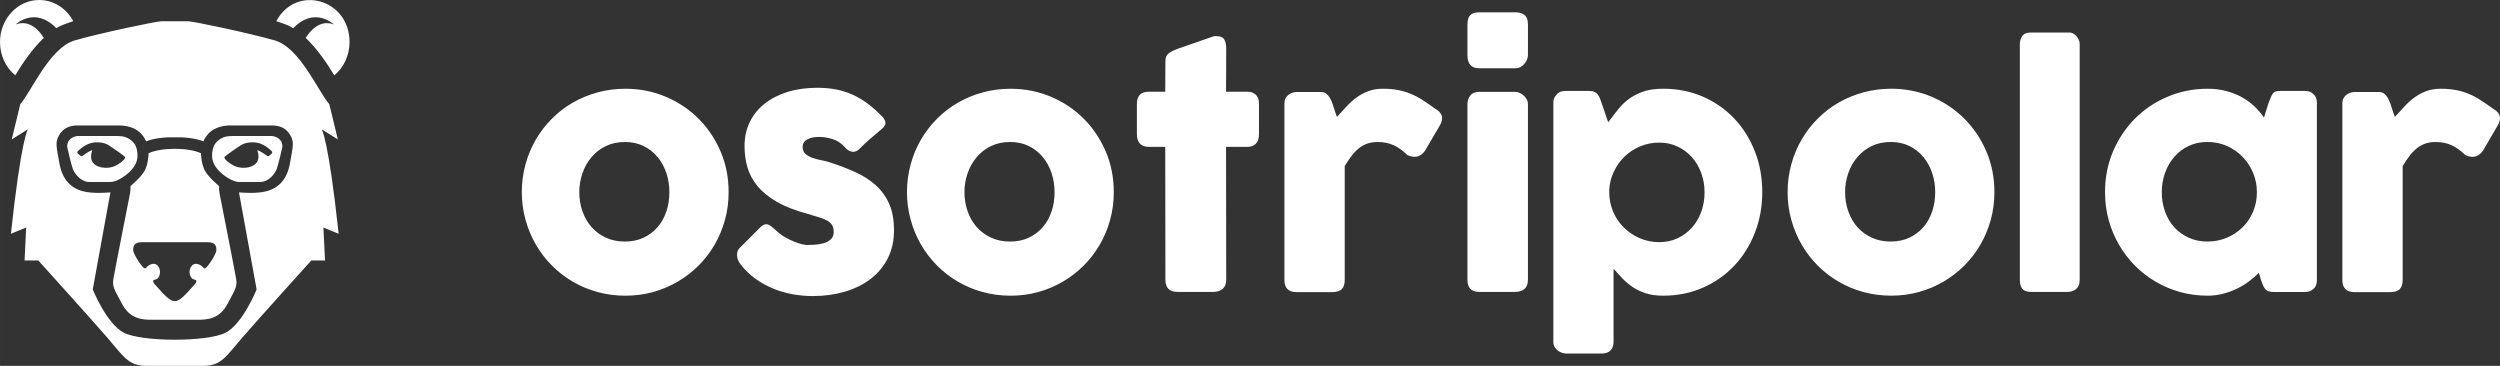 <?xml version="1.0" encoding="UTF-8"?>
<!DOCTYPE svg PUBLIC "-//W3C//DTD SVG 1.1//EN" "http://www.w3.org/Graphics/SVG/1.1/DTD/svg11.dtd">
<!-- Creator: CorelDRAW 2021 (64-Bit) -->
<svg xmlns="http://www.w3.org/2000/svg" xml:space="preserve" width="85.965mm" height="12.581mm" version="1.1" style="shape-rendering:geometricPrecision; text-rendering:geometricPrecision; image-rendering:optimizeQuality; fill-rule:evenodd; clip-rule:evenodd"
viewBox="0 0 1125.92 164.78"
 xmlns:xlink="http://www.w3.org/1999/xlink"
 xmlns:xodm="http://www.corel.com/coreldraw/odm/2003">
 <rect x="0" y="0" width="1125.92" height="164.78" fill="#333333" stroke="none"/>
 <defs>
  <style type="text/css">
   <![CDATA[
    .fil0 {fill:white}
   ]]>
  </style>
 </defs>
 <g id="Capa_x0020_1">
  <path class="fil0" d="M123.76 18.2c-11.39,-3.29 -36.81,-8.62 -38.96,-8.62 -4.06,0 -8.12,0 -12.18,0 -2.15,0 -27.57,5.34 -38.96,8.62 -11.39,3.29 -19.82,23.55 -24.53,28.7l-3.84 15.87 7.27 -4.54c0,0 -2.99,3.9 -7.65,47.05l6.87 -2.8 -0.72 14.84 6.2 0c0,0 23.07,25.53 30.75,34.37 7.68,8.84 9.66,13.09 18.02,13.09 8.46,0 16.92,0 25.38,0 8.36,0 10.34,-4.25 18.02,-13.09 7.68,-8.84 30.75,-34.37 30.75,-34.37l6.19 0 -0.72 -14.84 6.87 2.8c-4.66,-43.15 -7.65,-47.05 -7.65,-47.05l7.27 4.54 -3.84 -15.87c-4.71,-5.15 -13.14,-25.41 -24.53,-28.7zm401.11 9.14c0,-1.47 0.5,-2.58 1.47,-3.31 0.97,-0.73 2.34,-1.42 4.14,-2.08l16.1 -5.6c0.24,-0.05 0.47,-0.07 0.68,-0.07 0.21,0 0.4,0 0.59,0 1.75,0 2.93,0.5 3.52,1.51 0.59,1.02 0.87,2.36 0.87,4.02l-0.07 19.51 9.72 0c1.51,0 2.74,0.45 3.69,1.35 0.95,0.9 1.42,2.25 1.42,4.04l0 13.69c0,1.99 -0.47,3.43 -1.42,4.35 -0.95,0.92 -2.18,1.39 -3.69,1.39l-9.72 0 0.07 59.87c0,1.8 -0.52,3.15 -1.56,4.07 -1.04,0.92 -2.48,1.39 -4.33,1.39l-16.03 0c-3.64,0 -5.46,-1.82 -5.46,-5.46l-0.07 -59.87 -7.31 0c-3.64,0 -5.46,-1.91 -5.46,-5.75l0 -13.69c0,-3.6 1.82,-5.39 5.46,-5.39l7.31 0 0.07 -13.98zm530.04 19.34c0,-0.9 0.17,-1.68 0.5,-2.34 0.33,-0.66 0.78,-1.21 1.32,-1.63 0.54,-0.43 1.16,-0.76 1.84,-0.97 0.69,-0.21 1.35,-0.31 2.01,-0.31l10.71 0c1.18,0 2.13,0.35 2.84,1.06 0.71,0.71 1.32,1.61 1.82,2.7 0.5,1.09 0.92,2.29 1.3,3.62 0.38,1.33 0.83,2.6 1.35,3.83 1.42,-1.58 2.84,-3.12 4.23,-4.63 1.39,-1.51 2.88,-2.86 4.49,-4.04 1.61,-1.2 3.38,-2.15 5.3,-2.89 1.91,-0.73 4.09,-1.11 6.55,-1.11 2.55,0 4.85,0.19 6.86,0.57 2.01,0.38 3.9,0.95 5.7,1.68 1.8,0.73 3.59,1.66 5.37,2.81 1.77,1.14 3.69,2.46 5.77,3.97 2.03,1.18 3.05,2.58 3.05,4.21 0,1.04 -0.4,2.25 -1.21,3.62l-6.45 11.02c-1.28,1.84 -2.86,2.77 -4.75,2.77 -0.95,0 -2.01,-0.26 -3.19,-0.78 -2.03,-1.99 -4.09,-3.47 -6.19,-4.44 -2.11,-0.97 -4.52,-1.44 -7.21,-1.44 -1.85,0 -3.45,0.26 -4.85,0.78 -1.39,0.52 -2.67,1.25 -3.81,2.2 -1.13,0.95 -2.2,2.08 -3.19,3.41 -0.99,1.33 -1.99,2.79 -2.98,4.4l0 51.36c0,1.8 -0.43,3.14 -1.3,4.07 -0.87,0.92 -2.34,1.39 -4.37,1.39l-15.96 0c-3.69,0 -5.53,-1.82 -5.53,-5.46l0 -79.4zm-11.45 79.59c0,0.8 -0.14,1.56 -0.43,2.29 -0.28,0.73 -0.76,1.33 -1.42,1.75 -0.52,0.52 -1.14,0.85 -1.84,0.99 -0.71,0.14 -1.32,0.21 -1.84,0.21l-13.98 0c-0.99,0 -1.8,-0.14 -2.41,-0.4 -0.62,-0.26 -1.11,-0.62 -1.49,-1.09 -0.38,-0.47 -0.68,-1.06 -0.95,-1.75 -0.26,-0.68 -0.54,-1.42 -0.83,-2.22l-0.92 -3.19c-1.28,1.28 -2.72,2.53 -4.35,3.76 -1.63,1.23 -3.43,2.34 -5.39,3.31 -1.96,0.97 -4.07,1.75 -6.31,2.34 -2.25,0.59 -4.59,0.9 -7,0.9 -4.3,0 -8.42,-0.54 -12.37,-1.63 -3.95,-1.09 -7.64,-2.65 -11.07,-4.66 -3.43,-2.01 -6.55,-4.42 -9.34,-7.24 -2.79,-2.81 -5.18,-5.96 -7.19,-9.41 -2.01,-3.45 -3.57,-7.19 -4.66,-11.18 -1.09,-4 -1.63,-8.16 -1.63,-12.53 0,-6.57 1.21,-12.68 3.62,-18.35 2.41,-5.65 5.7,-10.57 9.86,-14.75 4.16,-4.19 9.06,-7.47 14.68,-9.86 5.63,-2.39 11.66,-3.59 18.09,-3.59 2.93,0 5.67,0.33 8.21,0.99 2.53,0.66 4.85,1.56 6.95,2.69 2.1,1.16 3.99,2.51 5.7,4.09 1.7,1.61 3.19,3.31 4.47,5.18l2.06 -6.53c0.47,-1.18 0.87,-2.15 1.18,-2.91 0.31,-0.73 0.64,-1.28 0.99,-1.63 0.35,-0.35 0.78,-0.59 1.3,-0.71 0.52,-0.12 1.25,-0.19 2.2,-0.19l10.57 0c0.52,0 1.13,0.07 1.84,0.21 0.71,0.14 1.32,0.47 1.84,0.99 0.66,0.52 1.14,1.11 1.42,1.77 0.28,0.66 0.43,1.42 0.43,2.27l0 80.07zm-69.87 -39.75c0,3.12 0.5,6.05 1.47,8.75 0.97,2.72 2.34,5.08 4.14,7.05 1.8,1.99 3.97,3.57 6.5,4.73 2.53,1.16 5.32,1.73 8.4,1.73 3.17,0 6.12,-0.57 8.84,-1.73 2.72,-1.16 5.08,-2.74 7.09,-4.73 2.01,-1.96 3.57,-4.33 4.71,-7.05 1.14,-2.7 1.7,-5.63 1.7,-8.75 0,-3 -0.57,-5.89 -1.7,-8.63 -1.13,-2.74 -2.7,-5.15 -4.71,-7.21 -2.01,-2.08 -4.37,-3.74 -7.09,-4.94 -2.72,-1.2 -5.68,-1.8 -8.84,-1.8 -3.08,0 -5.87,0.59 -8.4,1.8 -2.53,1.21 -4.71,2.86 -6.5,4.94 -1.8,2.06 -3.17,4.47 -4.14,7.21 -0.97,2.74 -1.47,5.63 -1.47,8.63zm-63.93 -66.49c0,-1.51 0.38,-2.79 1.13,-3.83 0.76,-1.04 2.06,-1.56 3.9,-1.56l17.38 0c0.47,0 0.97,0.12 1.49,0.38 0.52,0.26 1.02,0.64 1.47,1.11 0.45,0.47 0.83,1.04 1.14,1.7 0.31,0.66 0.45,1.39 0.45,2.2l0 105.98c0,1.8 -0.5,3.15 -1.51,4.07 -1.02,0.92 -2.34,1.39 -3.95,1.39l-16.46 0c-1.85,0 -3.15,-0.47 -3.9,-1.39 -0.76,-0.92 -1.13,-2.27 -1.13,-4.07l0 -105.98zm-104.58 66.49c0,-4.35 0.57,-8.54 1.68,-12.56 1.11,-4.02 2.67,-7.76 4.68,-11.19 2.01,-3.43 4.42,-6.55 7.24,-9.36 2.81,-2.81 5.94,-5.23 9.39,-7.21 3.45,-1.99 7.19,-3.52 11.18,-4.61 4,-1.09 8.16,-1.63 12.51,-1.63 6.43,0 12.49,1.21 18.14,3.59 5.65,2.39 10.57,5.68 14.75,9.86 4.18,4.19 7.5,9.1 9.93,14.75 2.44,5.68 3.64,11.78 3.64,18.35 0,4.37 -0.54,8.54 -1.65,12.53 -1.11,4 -2.67,7.73 -4.68,11.18 -2.01,3.45 -4.42,6.6 -7.24,9.41 -2.81,2.81 -5.96,5.23 -9.41,7.24 -3.45,2.01 -7.14,3.57 -11.09,4.66 -3.95,1.09 -8.09,1.63 -12.39,1.63 -4.35,0 -8.51,-0.54 -12.51,-1.63 -4,-1.09 -7.73,-2.65 -11.18,-4.66 -3.45,-2.01 -6.57,-4.42 -9.39,-7.24 -2.81,-2.81 -5.22,-5.96 -7.24,-9.41 -2.01,-3.45 -3.57,-7.19 -4.68,-11.18 -1.11,-4 -1.68,-8.16 -1.68,-12.53zm25.89 0c0,3.12 0.5,6.05 1.47,8.75 0.97,2.72 2.34,5.08 4.11,7.05 1.77,1.99 3.93,3.57 6.46,4.73 2.53,1.16 5.37,1.73 8.54,1.73 3.07,0 5.86,-0.57 8.35,-1.73 2.48,-1.16 4.59,-2.74 6.31,-4.73 1.73,-1.96 3.05,-4.33 3.97,-7.05 0.92,-2.7 1.37,-5.63 1.37,-8.75 0,-3 -0.45,-5.89 -1.37,-8.63 -0.92,-2.74 -2.25,-5.15 -3.97,-7.21 -1.73,-2.08 -3.83,-3.74 -6.31,-4.94 -2.48,-1.2 -5.27,-1.8 -8.35,-1.8 -3.17,0 -6.01,0.59 -8.54,1.8 -2.53,1.21 -4.68,2.86 -6.46,4.94 -1.77,2.06 -3.14,4.47 -4.11,7.21 -0.97,2.74 -1.47,5.63 -1.47,8.63zm-129.55 -44.36c0.61,-0.52 1.25,-0.85 1.91,-0.99 0.66,-0.14 1.3,-0.21 1.91,-0.21l10.67 0c0.9,0 1.65,0.14 2.25,0.43 0.57,0.28 1.06,0.68 1.44,1.18 0.38,0.5 0.69,1.06 0.95,1.73 0.26,0.64 0.52,1.35 0.76,2.1l2.96 8.65c1.32,-1.7 2.67,-3.45 4.02,-5.23 1.35,-1.77 2.93,-3.41 4.78,-4.85 1.84,-1.44 4.04,-2.65 6.6,-3.59 2.55,-0.95 5.68,-1.42 9.36,-1.42 6.48,0 12.46,1.21 17.93,3.59 5.46,2.39 10.17,5.68 14.12,9.86 3.95,4.19 7.02,9.1 9.25,14.75 2.22,5.68 3.33,11.78 3.33,18.35 0,6.55 -1.11,12.65 -3.33,18.33 -2.22,5.68 -5.3,10.62 -9.25,14.8 -3.95,4.19 -8.65,7.5 -14.12,9.91 -5.46,2.41 -11.45,3.62 -17.93,3.62 -3.07,0 -5.72,-0.38 -7.94,-1.11 -2.22,-0.73 -4.19,-1.68 -5.91,-2.86 -1.72,-1.18 -3.26,-2.48 -4.59,-3.9 -1.32,-1.42 -2.62,-2.84 -3.9,-4.26l0 33.06c0,1.42 -0.43,2.62 -1.28,3.62 -0.85,0.99 -2.18,1.49 -3.95,1.49l-16.2 0c-0.57,0 -1.18,-0.12 -1.84,-0.35 -0.66,-0.24 -1.28,-0.57 -1.85,-0.99 -0.57,-0.43 -1.04,-0.97 -1.42,-1.61 -0.38,-0.64 -0.57,-1.35 -0.57,-2.15l0 -107.9c0,-0.95 0.19,-1.72 0.54,-2.34 0.35,-0.62 0.78,-1.18 1.3,-1.7zm66.26 44.41c0,-3.03 -0.5,-5.91 -1.49,-8.63 -0.99,-2.72 -2.39,-5.08 -4.19,-7.12 -1.8,-2.03 -3.95,-3.64 -6.46,-4.82 -2.51,-1.18 -5.27,-1.77 -8.3,-1.77 -2.98,0 -5.79,0.54 -8.47,1.65 -2.67,1.11 -5.01,2.62 -7.02,4.54 -2.01,1.92 -3.64,4.19 -4.89,6.79 -1.25,2.6 -1.96,5.37 -2.1,8.3l0 1.06c0,3.12 0.59,6.05 1.77,8.8 1.18,2.74 2.79,5.11 4.83,7.12 2.03,2.01 4.42,3.62 7.16,4.8 2.74,1.18 5.65,1.77 8.73,1.77 3.03,0 5.79,-0.59 8.3,-1.77 2.51,-1.18 4.66,-2.79 6.46,-4.8 1.8,-2.01 3.19,-4.37 4.19,-7.12 0.99,-2.74 1.49,-5.68 1.49,-8.8zm-106.78 -39.66c0,-1.51 0.43,-2.81 1.28,-3.9 0.85,-1.09 2.18,-1.63 3.97,-1.63l16.24 0c0.57,0 1.18,0.12 1.84,0.38 0.66,0.26 1.28,0.64 1.84,1.13 0.57,0.5 1.06,1.09 1.47,1.75 0.4,0.66 0.59,1.42 0.59,2.27l0 79.1c0,1.8 -0.5,3.15 -1.49,4.07 -0.99,0.92 -2.41,1.39 -4.26,1.39l-16.24 0c-3.5,0 -5.25,-1.82 -5.25,-5.46l0 -79.1zm0 -35.89c0,-1.99 0.43,-3.41 1.28,-4.23 0.85,-0.83 2.18,-1.23 3.97,-1.23l16.46 0c1.66,0 3,0.4 4.02,1.23 1.02,0.83 1.51,2.25 1.51,4.23l0 13.83c0,0.57 -0.12,1.18 -0.38,1.85 -0.26,0.66 -0.64,1.3 -1.11,1.91 -0.47,0.61 -1.04,1.11 -1.73,1.51 -0.68,0.4 -1.47,0.62 -2.32,0.62l-16.46 0c-3.5,0 -5.25,-1.96 -5.25,-5.89l0 -13.83zm-82.45 35.66c0,-0.9 0.17,-1.68 0.5,-2.34 0.33,-0.66 0.78,-1.21 1.32,-1.63 0.54,-0.43 1.16,-0.76 1.85,-0.97 0.68,-0.21 1.35,-0.31 2.01,-0.31l10.71 0c1.18,0 2.13,0.35 2.84,1.06 0.71,0.71 1.32,1.61 1.82,2.7 0.5,1.09 0.92,2.29 1.3,3.62 0.38,1.33 0.83,2.6 1.35,3.83 1.42,-1.58 2.84,-3.12 4.23,-4.63 1.39,-1.51 2.88,-2.86 4.49,-4.04 1.61,-1.2 3.38,-2.15 5.3,-2.89 1.91,-0.73 4.09,-1.11 6.55,-1.11 2.55,0 4.85,0.19 6.86,0.57 2.01,0.38 3.9,0.95 5.7,1.68 1.8,0.73 3.59,1.66 5.37,2.81 1.77,1.14 3.69,2.46 5.77,3.97 2.03,1.18 3.05,2.58 3.05,4.21 0,1.04 -0.4,2.25 -1.21,3.62l-6.46 11.02c-1.28,1.84 -2.86,2.77 -4.75,2.77 -0.95,0 -2.01,-0.26 -3.19,-0.78 -2.03,-1.99 -4.09,-3.47 -6.2,-4.44 -2.1,-0.97 -4.52,-1.44 -7.21,-1.44 -1.84,0 -3.45,0.26 -4.85,0.78 -1.39,0.52 -2.67,1.25 -3.81,2.2 -1.14,0.95 -2.2,2.08 -3.19,3.41 -0.99,1.33 -1.99,2.79 -2.98,4.4l0 51.36c0,1.8 -0.43,3.14 -1.3,4.07 -0.87,0.92 -2.34,1.39 -4.37,1.39l-15.96 0c-3.69,0 -5.53,-1.82 -5.53,-5.46l0 -79.4zm-343.45 39.85c0,-4.35 0.57,-8.54 1.68,-12.56 1.11,-4.02 2.67,-7.76 4.68,-11.19 2.01,-3.43 4.42,-6.55 7.24,-9.36 2.81,-2.81 5.94,-5.23 9.39,-7.21 3.45,-1.99 7.19,-3.52 11.18,-4.61 4,-1.09 8.16,-1.63 12.51,-1.63 6.43,0 12.49,1.21 18.14,3.59 5.65,2.39 10.57,5.68 14.76,9.86 4.18,4.19 7.5,9.1 9.93,14.75 2.44,5.68 3.64,11.78 3.64,18.35 0,4.37 -0.54,8.54 -1.65,12.53 -1.11,4 -2.67,7.73 -4.68,11.18 -2.01,3.45 -4.42,6.6 -7.24,9.41 -2.81,2.81 -5.96,5.23 -9.41,7.24 -3.45,2.01 -7.14,3.57 -11.09,4.66 -3.95,1.09 -8.09,1.63 -12.39,1.63 -4.35,0 -8.51,-0.54 -12.51,-1.63 -4,-1.09 -7.73,-2.65 -11.18,-4.66 -3.45,-2.01 -6.57,-4.42 -9.39,-7.24 -2.81,-2.81 -5.23,-5.96 -7.24,-9.41 -2.01,-3.45 -3.57,-7.19 -4.68,-11.18 -1.11,-4 -1.68,-8.16 -1.68,-12.53zm173.47 0c0,-4.35 0.57,-8.54 1.68,-12.56 1.11,-4.02 2.67,-7.76 4.68,-11.19 2.01,-3.43 4.42,-6.55 7.24,-9.36 2.81,-2.81 5.94,-5.23 9.39,-7.21 3.45,-1.99 7.19,-3.52 11.18,-4.61 4,-1.09 8.16,-1.63 12.51,-1.63 6.43,0 12.49,1.21 18.14,3.59 5.65,2.39 10.57,5.68 14.75,9.86 4.18,4.19 7.5,9.1 9.93,14.75 2.44,5.68 3.64,11.78 3.64,18.35 0,4.37 -0.54,8.54 -1.65,12.53 -1.11,4 -2.67,7.73 -4.68,11.18 -2.01,3.45 -4.42,6.6 -7.24,9.41 -2.81,2.81 -5.96,5.23 -9.41,7.24 -3.45,2.01 -7.14,3.57 -11.09,4.66 -3.95,1.09 -8.09,1.63 -12.39,1.63 -4.35,0 -8.51,-0.54 -12.51,-1.63 -4,-1.09 -7.73,-2.65 -11.18,-4.66 -3.45,-2.01 -6.57,-4.42 -9.39,-7.24 -2.81,-2.81 -5.22,-5.96 -7.24,-9.41 -2.01,-3.45 -3.57,-7.19 -4.68,-11.18 -1.11,-4 -1.68,-8.16 -1.68,-12.53zm25.89 0c0,3.12 0.5,6.05 1.47,8.75 0.97,2.72 2.34,5.08 4.11,7.05 1.77,1.99 3.93,3.57 6.46,4.73 2.53,1.16 5.37,1.73 8.54,1.73 3.07,0 5.86,-0.57 8.35,-1.73 2.48,-1.16 4.59,-2.74 6.31,-4.73 1.73,-1.96 3.05,-4.33 3.97,-7.05 0.92,-2.7 1.37,-5.63 1.37,-8.75 0,-3 -0.45,-5.89 -1.37,-8.63 -0.92,-2.74 -2.25,-5.15 -3.97,-7.21 -1.73,-2.08 -3.83,-3.74 -6.31,-4.94 -2.48,-1.2 -5.27,-1.8 -8.35,-1.8 -3.17,0 -6.01,0.59 -8.54,1.8 -2.53,1.21 -4.68,2.86 -6.46,4.94 -1.77,2.06 -3.14,4.47 -4.11,7.21 -0.97,2.74 -1.47,5.63 -1.47,8.63zm-85.21 16.93c1.28,1.28 2.67,2.34 4.16,3.22 1.49,0.87 2.91,1.58 4.28,2.13 1.37,0.54 2.58,0.95 3.62,1.18 1.04,0.24 1.75,0.35 2.13,0.35 0.9,0 2.06,-0.05 3.45,-0.12 1.39,-0.07 2.72,-0.28 4,-0.64 1.28,-0.35 2.39,-0.92 3.31,-1.72 0.92,-0.81 1.37,-1.94 1.37,-3.41 0,-1.33 -0.26,-2.39 -0.78,-3.17 -0.52,-0.78 -1.28,-1.44 -2.27,-1.99 -0.99,-0.54 -2.2,-1.02 -3.64,-1.44 -1.44,-0.43 -3.07,-0.92 -4.87,-1.49 -5.68,-1.51 -10.36,-3.33 -14.05,-5.46 -3.69,-2.13 -6.6,-4.52 -8.75,-7.14 -2.15,-2.62 -3.66,-5.44 -4.52,-8.46 -0.85,-3.03 -1.28,-6.22 -1.28,-9.58 0,-3.93 0.78,-7.5 2.34,-10.71 1.56,-3.22 3.78,-5.98 6.67,-8.28 2.89,-2.29 6.34,-4.07 10.36,-5.32 4.02,-1.25 8.49,-1.87 13.41,-1.87 2.98,0 5.77,0.24 8.37,0.73 2.6,0.5 5.08,1.28 7.45,2.34 2.36,1.06 4.68,2.43 6.93,4.11 2.25,1.68 4.47,3.69 6.69,6.01 0.8,0.95 1.23,1.82 1.25,2.65 0.02,0.83 -0.52,1.73 -1.61,2.67 -1.84,1.51 -3.59,3 -5.27,4.47 -1.68,1.47 -3.43,3.1 -5.23,4.9 -0.57,0.47 -1.13,0.76 -1.7,0.87 -0.57,0.12 -1.11,0.12 -1.63,-0.02 -0.52,-0.14 -1.02,-0.38 -1.49,-0.71 -0.47,-0.33 -0.9,-0.73 -1.28,-1.2 -1.66,-1.85 -3.55,-3.1 -5.68,-3.74 -2.13,-0.64 -4.12,-0.95 -5.96,-0.95 -2.32,0 -4.16,0.4 -5.53,1.21 -1.37,0.81 -2.01,2.03 -1.92,3.69 0.1,1.23 0.57,2.18 1.4,2.86 0.83,0.68 1.84,1.25 3.05,1.68 1.2,0.43 2.48,0.76 3.83,1.02 1.35,0.26 2.58,0.57 3.71,0.9 4.26,1.37 8.16,2.86 11.7,4.47 3.55,1.61 6.62,3.57 9.22,5.91 2.6,2.34 4.63,5.15 6.08,8.42 1.44,3.26 2.15,7.24 2.15,11.92 0,4.68 -0.92,8.87 -2.79,12.56 -1.87,3.69 -4.44,6.79 -7.71,9.29 -3.26,2.51 -7.12,4.42 -11.59,5.75 -4.47,1.32 -9.29,1.99 -14.45,1.99 -2.93,0 -5.91,-0.26 -8.94,-0.78 -3.03,-0.52 -5.96,-1.37 -8.8,-2.53 -2.84,-1.16 -5.53,-2.65 -8.09,-4.47 -2.55,-1.82 -4.82,-4.02 -6.81,-6.62 -0.52,-0.66 -0.9,-1.37 -1.16,-2.1 -0.26,-0.73 -0.38,-1.44 -0.35,-2.15 0.02,-0.71 0.17,-1.37 0.43,-1.96 0.26,-0.59 0.66,-1.09 1.23,-1.51l9.15 -9.15c1.13,-0.95 2.15,-1.28 3.03,-0.99 0.87,0.29 1.99,1.09 3.36,2.41zm-88.26 -16.93c0,3.12 0.5,6.05 1.47,8.75 0.97,2.72 2.34,5.08 4.11,7.05 1.77,1.99 3.93,3.57 6.45,4.73 2.53,1.16 5.37,1.73 8.54,1.73 3.08,0 5.87,-0.57 8.35,-1.73 2.48,-1.16 4.59,-2.74 6.31,-4.73 1.73,-1.96 3.05,-4.33 3.97,-7.05 0.92,-2.7 1.37,-5.63 1.37,-8.75 0,-3 -0.45,-5.89 -1.37,-8.63 -0.92,-2.74 -2.25,-5.15 -3.97,-7.21 -1.73,-2.08 -3.83,-3.74 -6.31,-4.94 -2.48,-1.2 -5.27,-1.8 -8.35,-1.8 -3.17,0 -6.01,0.59 -8.54,1.8 -2.53,1.21 -4.68,2.86 -6.45,4.94 -1.77,2.06 -3.15,4.47 -4.11,7.21 -0.97,2.74 -1.47,5.63 -1.47,8.63zm-227.9 -77c-3.05,-5.7 -8.77,-9.53 -15.33,-9.53 -9.75,0 -17.66,8.48 -17.66,18.94 0,6.1 2.69,11.54 6.87,15 3.29,-5.53 7.76,-12.03 12.85,-16.86 -1.93,-3.16 -6.25,-8.38 -12.64,-6.1 0,0 8.58,-8.26 18.28,1.71 1.15,-0.7 2.33,-1.28 3.51,-1.72 1.31,-0.49 2.69,-0.97 4.1,-1.44zm104.71 7.56c5.09,4.83 9.56,11.32 12.85,16.85 4.18,-3.46 6.87,-8.9 6.87,-15 0,-19.39 -24.05,-26.12 -32.98,-9.41 1.41,0.47 2.79,0.95 4.1,1.44 1.19,0.44 2.36,1.02 3.52,1.72 9.7,-9.97 18.27,-1.71 18.27,-1.71 -6.39,-2.28 -10.7,2.95 -12.64,6.1zm-42.19 53.21c-0.04,3.29 2.37,6.51 5.7,8.89 3.33,2.37 5.39,2.78 6.4,2.78 1.01,0 5.61,0 9.52,0 3.91,0 6.79,-3.77 7.61,-6.17 0.81,-2.39 2.4,-9.5 2.4,-9.5 0.36,-3.87 -3.45,-5.05 -4.79,-5.05 -1.34,0 -8.93,0 -14.09,0 -5.16,0 -6.86,-0.16 -9.44,1.61 -2.58,1.76 -3.27,4.16 -3.31,7.45zm20.35 -2.57c0,0 1.6,3.58 -0.64,5.92 -2.24,2.34 -6.99,2.37 -9.66,1.07 -2.67,-1.3 -4.91,-3.39 -4.46,-4.01 0.44,-0.61 6.04,-4.5 7.53,-5.4 1.48,-0.9 4.8,-1.74 7.97,-0.84 3.17,0.9 5.47,3.34 5.81,3.65 0.34,0.31 0.35,0.85 -0.44,1.41 -0.8,0.56 -0.93,1.23 -1.83,0.56 -0.9,-0.67 -3.69,-2.59 -4.27,-2.36zm-48.93 1.27c0,0 -0.07,4.48 -1.67,7.65 -1.6,3.17 -6.52,7.18 -6.52,7.18 0,0 0.17,1.39 -0.21,3.4 -0.38,2 -6.84,34.56 -7.42,38.21 -0.58,3.65 0.07,4.28 3.8,11.35 3.72,7.07 9.4,7.22 13.69,7.22l20.23 0c4.29,0 9.97,-0.15 13.69,-7.22 3.72,-7.07 4.37,-7.71 3.8,-11.35 -0.58,-3.65 -7.04,-36.2 -7.42,-38.21 -0.38,-2.01 -0.21,-3.4 -0.21,-3.4 0,0 -4.92,-4.01 -6.52,-7.18 -1.6,-3.17 -1.67,-7.65 -1.67,-7.65 -5.75,-2.64 -17.83,-2.64 -23.57,0zm-6.96 43.5c0,-3.76 2.98,-3.41 5.64,-3.41l26.2 0c2.66,0 5.64,-0.34 5.64,3.41 0,0.27 -0.04,0.57 -0.11,0.89 -0.04,0.09 -0.88,2.29 -2.56,4.71 -1.72,2.47 -2.56,3.29 -3.17,2.48 -0.61,-0.81 -3.47,-3.08 -5.34,-0.76 -1.87,2.32 -0.47,5.47 0.62,5.87 1.09,0.4 2.36,0.36 0.98,2.2 -9.29,10.32 -9.01,10.32 -18.31,0 -1.38,-1.84 -0.11,-1.79 0.98,-2.2 1.09,-0.4 2.49,-3.55 0.62,-5.87 -1.87,-2.32 -4.73,-0.04 -5.34,0.76 -0.61,0.81 -1.45,-0.01 -3.17,-2.48 -1.68,-2.42 -2.53,-4.61 -2.57,-4.71 -0.07,-0.33 -0.11,-0.63 -0.11,-0.89zm1.95 -42.2c-0.04,-3.29 -0.73,-5.69 -3.31,-7.45 -2.58,-1.76 -4.28,-1.61 -9.44,-1.61 -5.16,0 -12.75,0 -14.09,0 -1.34,0 -5.15,1.18 -4.79,5.05 0,0 1.59,7.11 2.4,9.5 0.81,2.39 3.69,6.17 7.61,6.17 3.91,0 8.51,0 9.52,0 1.01,0 3.07,-0.4 6.4,-2.78 3.33,-2.37 5.74,-5.6 5.7,-8.89zm-13.12 -4.99c1.48,0.9 7.09,4.79 7.53,5.4 0.44,0.61 -1.79,2.7 -4.46,4.01 -2.68,1.3 -7.42,1.27 -9.66,-1.07 -2.24,-2.34 -0.64,-5.92 -0.64,-5.92 -0.58,-0.23 -3.37,1.69 -4.27,2.36 -0.9,0.67 -1.03,0 -1.83,-0.56 -0.8,-0.57 -0.79,-1.11 -0.44,-1.41 0.34,-0.31 2.64,-2.74 5.81,-3.65 3.17,-0.9 6.49,-0.06 7.97,0.84zm-13.76 -8.81c3.43,0 15.95,0 18.54,0 2.59,0 7.31,0.5 10.3,4.08 0.97,1.16 1.56,2.2 1.92,3.09 3.28,-1.44 8.94,-1.82 9.74,-1.82 2.11,0 4.21,0 6.32,0 0.8,0 6.46,0.38 9.74,1.82 0.36,-0.89 0.96,-1.93 1.92,-3.09 3,-3.58 7.71,-4.08 10.3,-4.08 2.59,0 15.12,0 18.54,0 3.43,0 6.4,1 8.35,4.33 1.95,3.33 1.18,5.24 -0.09,12.58 -1.27,7.34 -5.08,11.26 -10.57,12.71 -4.16,1.09 -9.89,0.75 -12.42,0.52l7.95 43.72c0,0 -6.29,15.61 -14.04,19.51 -8.27,4.17 -37.45,4.17 -45.72,0 -7.75,-3.91 -14.04,-19.51 -14.04,-19.51l7.95 -43.72c-2.53,0.23 -8.26,0.57 -12.42,-0.52 -5.5,-1.45 -9.3,-5.37 -10.57,-12.71 -1.27,-7.34 -2.04,-9.25 -0.09,-12.58 1.95,-3.33 4.93,-4.33 8.36,-4.33z"/>
 </g>
</svg>
